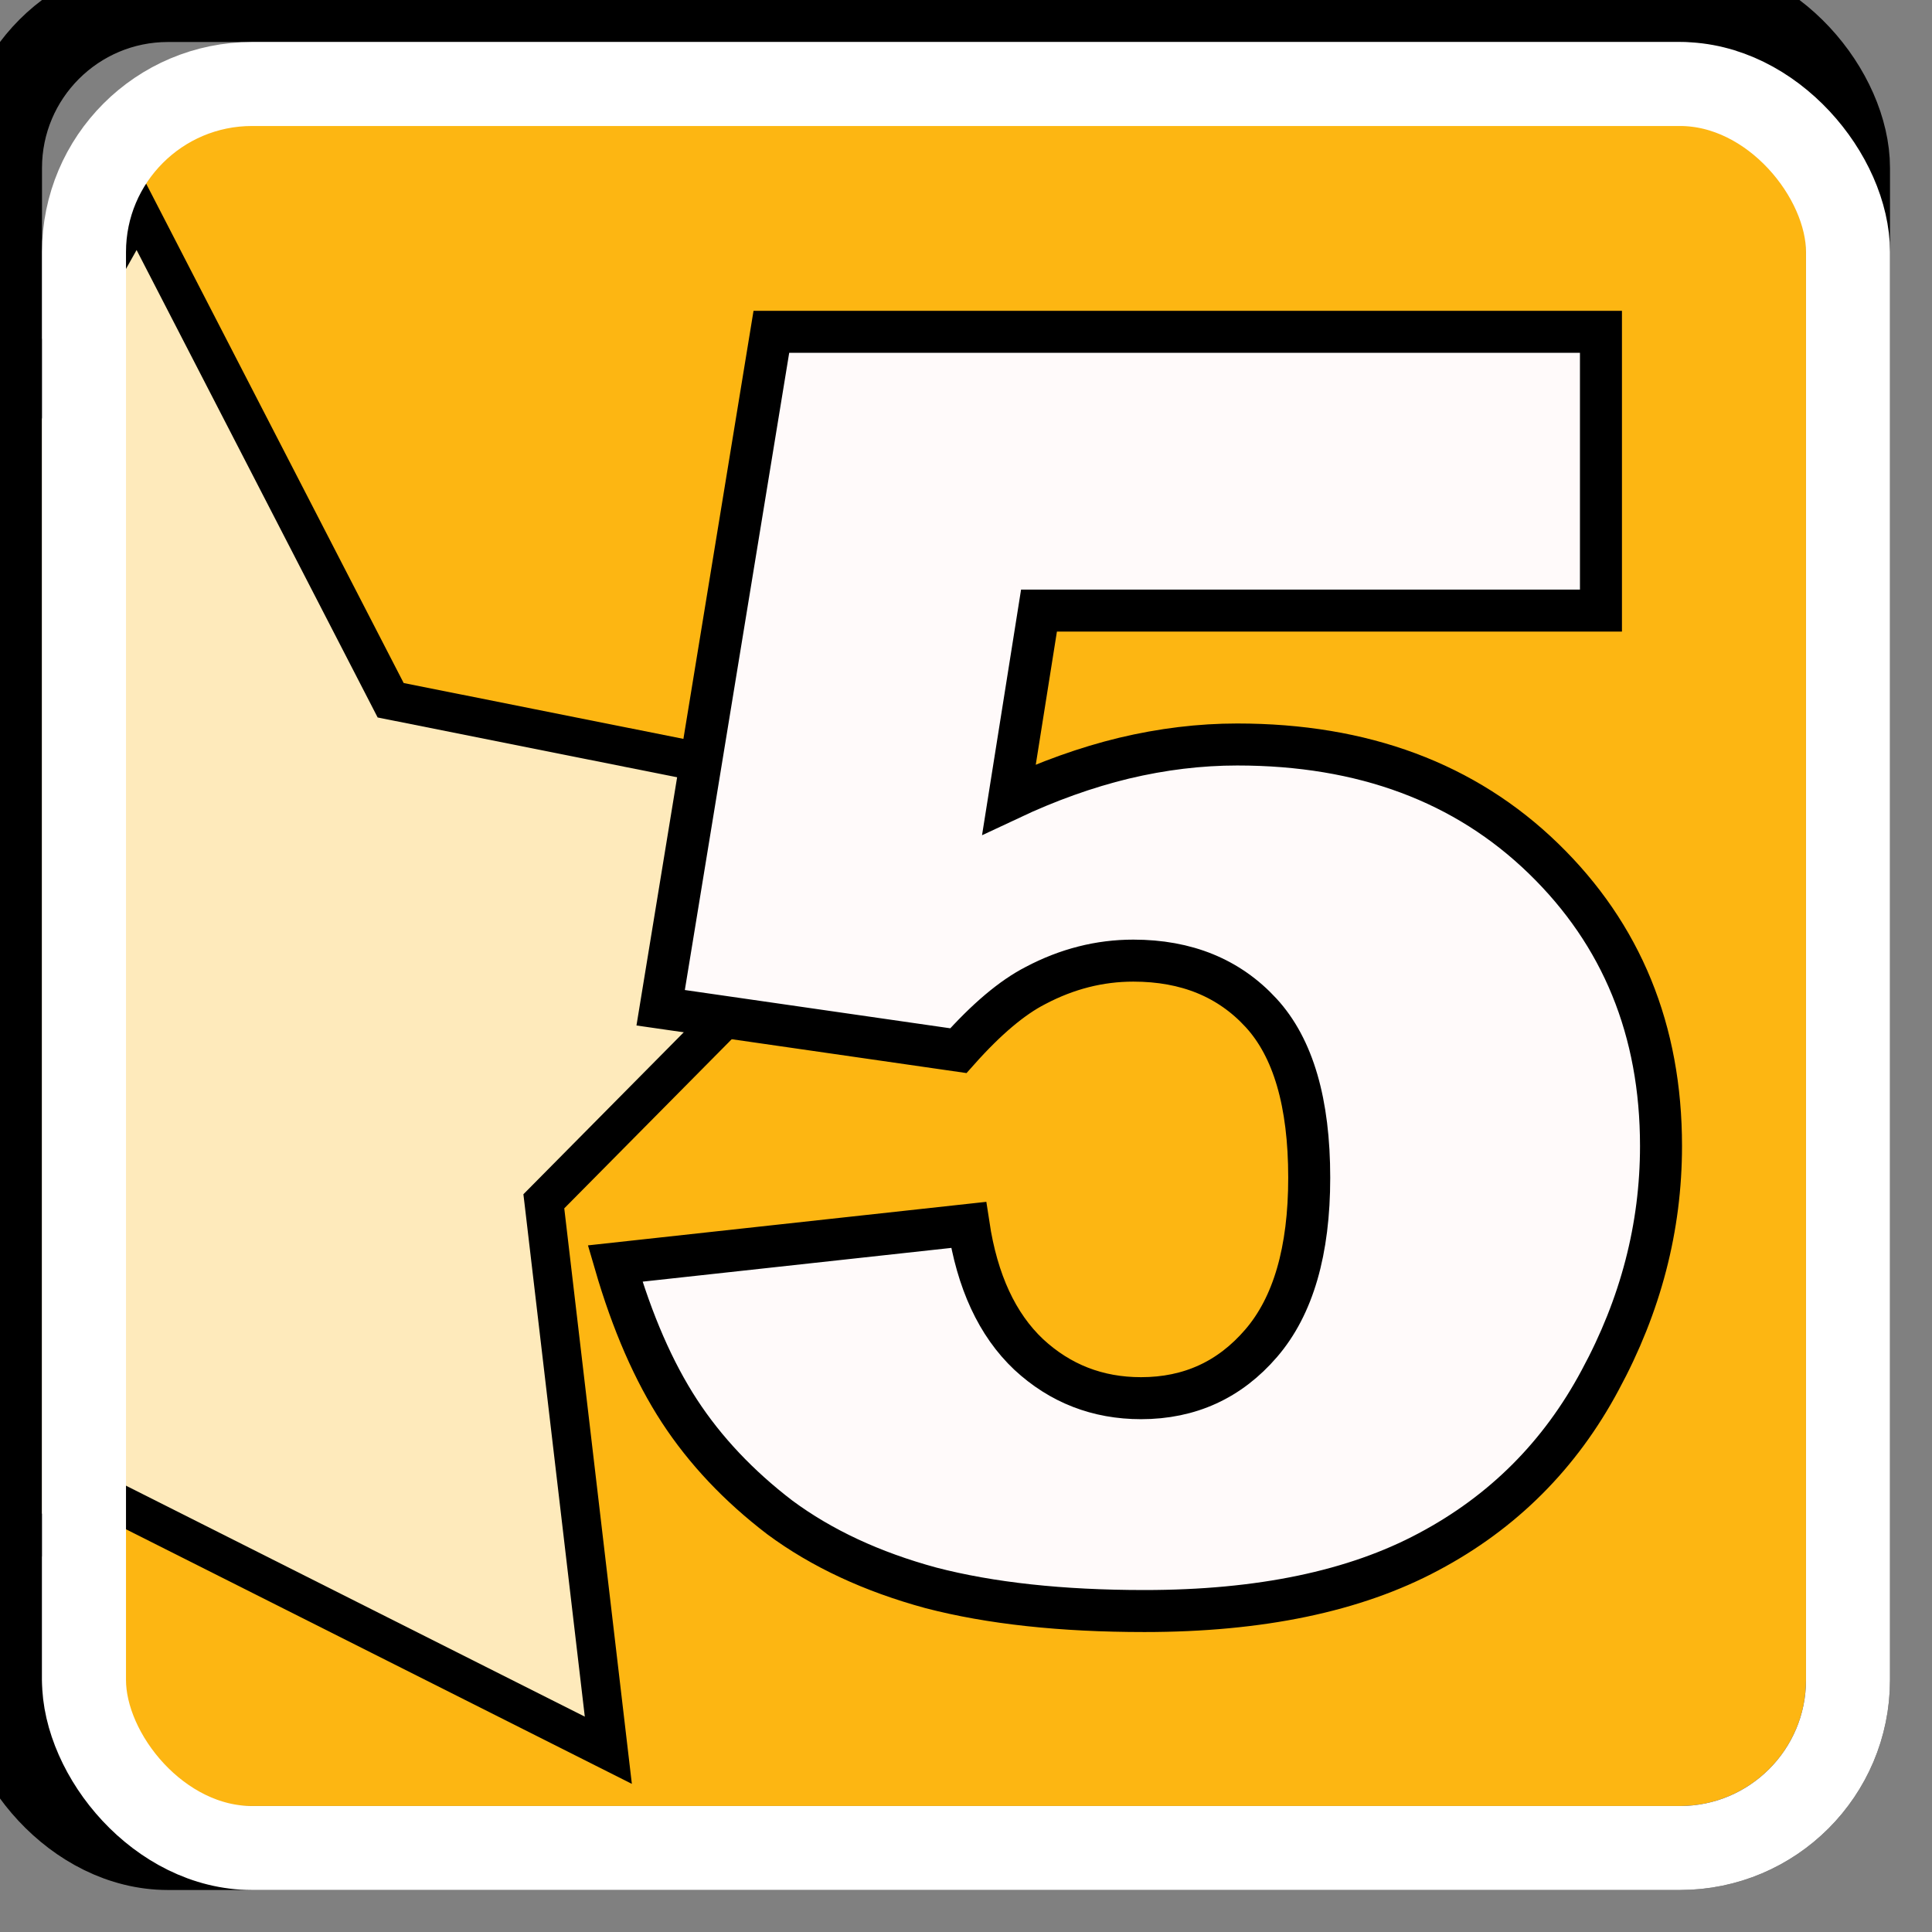<svg width="23" height="23" xmlns="http://www.w3.org/2000/svg">
  <rect width="100%" height="100%" fill="#808080" stroke="none"/>
  <g id="card">
    <rect x="1" y="1" width="21" height="21" stroke="none" stroke-linejoin="round" fill="#fdb612" rx="2" ry="2"/>
     <g transform="translate(-10,0)">
     <g id="layer1" transform="translate(-68.75,-239.319)"> <g id="path40437-9-1-7"   transform="matrix(0.518,-0.014,0.014,0.518,83.677,233.162)" style="stroke-width:0.964;stroke-dasharray:none"> <path style="color:#000000;fill:#feeabb;stroke-width:0.964;stroke-dasharray:none" d="m 1.917,39.546 1.141,12.647 -11.184,-6.014 -11.676,4.993 2.263,-12.495 -8.357,-9.561 12.583,-1.709 6.511,-10.902 5.514,11.439 12.381,2.823 z" id="path583-3" /> <path style="color:#000000;fill:#000000;stroke-width:0.964;stroke-dasharray:none" d="m -6.76,15.562 -6.826,11.432 -13.193,1.791 8.762,10.025 -2.373,13.102 L -8.148,46.676 3.578,52.98 2.383,39.721 12.002,30.516 -0.979,27.557 Z m -0.084,1.885 5.246,10.885 11.781,2.686 -8.73,8.354 0.02,0.215 1.066,11.82 -10.643,-5.723 -11.109,4.75 2.152,-11.889 -7.951,-9.096 11.973,-1.627 z" id="path585-7" /> </g></g>
     </g>
     <g
     id="layer1"
     transform="translate(-85.81,-148.519)">
    <g
       aria-label="5"
       id="text25267"
       style="font-size:20.917px;line-height:1.25;fill:#fffafa;stroke:#000000;stroke-width:0.5">
      <path
         d="m 94.993,152.469 h 9.876 v 3.319 h -6.69 l -0.357,2.247 q 0.695,-0.327 1.369,-0.49 0.684,-0.163 1.348,-0.163 2.247,0 3.646,1.358 1.399,1.358 1.399,3.422 0,1.45 -0.725,2.788 -0.715,1.338 -2.043,2.043 -1.318,0.705 -3.381,0.705 -1.481,0 -2.543,-0.276 -1.052,-0.286 -1.798,-0.838 -0.735,-0.562 -1.195,-1.266 -0.46,-0.705 -0.766,-1.757 l 4.208,-0.46 q 0.153,1.011 0.715,1.542 0.562,0.521 1.338,0.521 0.868,0 1.43,-0.654 0.572,-0.664 0.572,-1.971 0,-1.338 -0.572,-1.961 -0.572,-0.623 -1.522,-0.623 -0.603,0 -1.164,0.296 -0.419,0.214 -0.919,0.776 l -3.544,-0.511 z"
         id="path26568" />
    </g>
  </g>
     <rect x="0" y="0" width="22" height="22" stroke-width="1px" stroke="black" stroke-linejoin="round" fill="none" rx="2" ry="2"/>
     <rect x="1" y="1" width="21" height="21" stroke-width="1.0" stroke="white" stroke-linejoin="round" fill="none" rx="2" ry="2"/>
  </g>
</svg>
